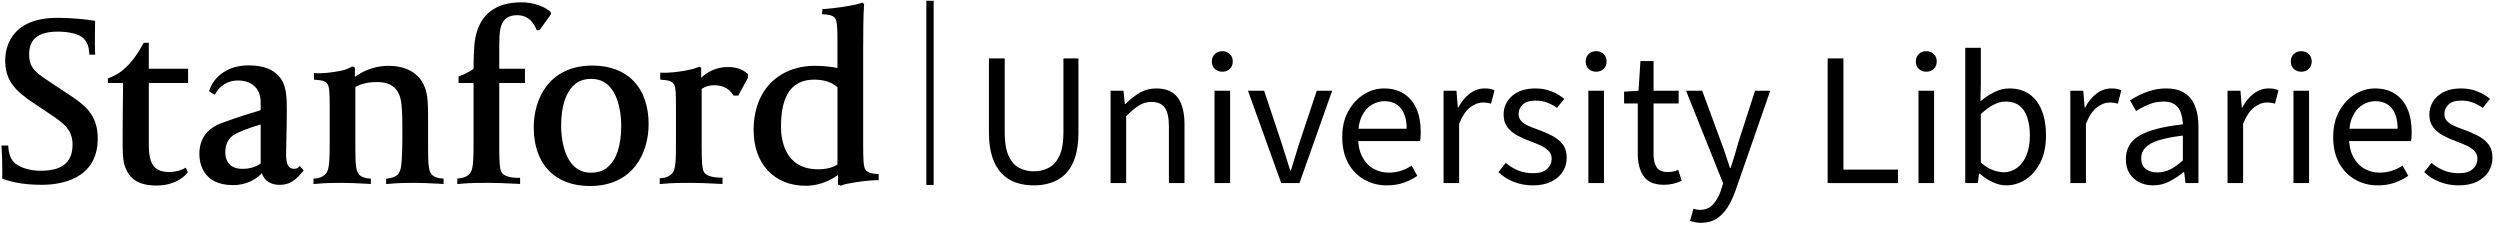 <?xml version="1.0" encoding="UTF-8"?>
<svg xmlns="http://www.w3.org/2000/svg" version="1.1" viewBox="0 0 1026 97.92">
  <!-- Generator: Adobe Illustrator 28.6.0, SVG Export Plug-In . SVG Version: 1.2.0 Build 709)  -->
  <g>
    <g id="Stanford_University_Libraries">
      <g>
        <path d="M424.266,76.076c-2.652,0-5.084-.378-7.293-1.131-2.211-.753-4.147-1.976-5.812-3.666-1.665-1.689-2.964-3.939-3.899-6.747-.937-2.808-1.404-6.213-1.404-10.218v-30.342h6.474v30.498c0,4.005.533,7.164,1.6,9.477,1.064,2.314,2.496,3.952,4.29,4.914,1.794.962,3.809,1.443,6.045,1.443s4.276-.48,6.123-1.443c1.845-.962,3.314-2.6,4.406-4.914,1.093-2.313,1.639-5.472,1.639-9.477v-30.498h6.162v30.342c0,4.005-.456,7.41-1.365,10.218-.91,2.808-2.197,5.058-3.861,6.747-1.665,1.69-3.614,2.913-5.85,3.666-2.236.753-4.654,1.131-7.254,1.131Z"/>
        <path d="M455.778,75.14v-37.908h5.304l.546,5.46h.234c1.819-1.819,3.743-3.34,5.771-4.563,2.028-1.221,4.341-1.833,6.942-1.833,4.003,0,6.929,1.262,8.774,3.783,1.846,2.523,2.77,6.201,2.77,11.037v24.024h-6.396v-23.166c0-3.588-.56-6.174-1.677-7.761-1.119-1.586-2.952-2.379-5.499-2.379-1.925,0-3.654.495-5.188,1.482-1.534.989-3.264,2.445-5.187,4.368v27.456h-6.396Z"/>
        <path d="M501.64,29.432c-1.248,0-2.275-.39-3.081-1.17-.807-.78-1.209-1.794-1.209-3.042s.402-2.262,1.209-3.042c.806-.78,1.833-1.17,3.081-1.17s2.274.39,3.081,1.17c.806.78,1.209,1.794,1.209,3.042s-.403,2.262-1.209,3.042c-.807.78-1.833,1.17-3.081,1.17ZM498.443,75.14v-37.908h6.396v37.908h-6.396Z"/>
        <path d="M525.82,75.14l-13.65-37.908h6.631l7.176,21.528c.571,1.821,1.156,3.679,1.755,5.577.597,1.899,1.182,3.758,1.755,5.577h.312c.519-1.819,1.092-3.678,1.716-5.577.624-1.897,1.195-3.756,1.716-5.577l7.176-21.528h6.318l-13.416,37.908h-7.488Z"/>
        <path d="M569.109,76.076c-3.381,0-6.462-.793-9.243-2.379-2.782-1.586-4.979-3.848-6.591-6.786-1.612-2.937-2.418-6.513-2.418-10.725,0-4.107.831-7.644,2.496-10.608,1.664-2.964,3.795-5.251,6.396-6.864,2.6-1.611,5.354-2.418,8.268-2.418,3.224,0,5.967.741,8.229,2.223,2.262,1.482,3.964,3.549,5.108,6.201,1.144,2.652,1.716,5.772,1.716,9.36,0,.676-.013,1.326-.039,1.95s-.116,1.248-.272,1.872h-27.3v-5.07h21.84c0-3.639-.794-6.435-2.379-8.385-1.587-1.95-3.861-2.925-6.825-2.925-1.716,0-3.406.481-5.07,1.443-1.664.962-3.029,2.509-4.095,4.641-1.066,2.133-1.599,4.967-1.599,8.502,0,3.225.558,5.928,1.677,8.112,1.117,2.184,2.639,3.835,4.562,4.953,1.924,1.119,4.029,1.677,6.318,1.677,1.819,0,3.522-.26,5.109-.78,1.585-.52,3.028-1.221,4.329-2.106l2.34,4.212c-1.665,1.144-3.523,2.08-5.577,2.808-2.055.728-4.382,1.092-6.981,1.092Z"/>
        <path d="M592.431,75.14v-37.908h5.304l.546,6.864h.234c1.247-2.391,2.808-4.29,4.68-5.694,1.872-1.404,3.899-2.106,6.084-2.106.831,0,1.56.053,2.184.156.624.105,1.248.312,1.872.624l-1.403,5.46c-.573-.156-1.105-.273-1.6-.351-.495-.078-1.131-.117-1.911-.117-1.612,0-3.289.65-5.03,1.95-1.743,1.3-3.265,3.562-4.563,6.786v24.336h-6.396Z"/>
        <path d="M629.089,76.076c-2.757,0-5.369-.481-7.839-1.443-2.471-.962-4.562-2.301-6.279-4.017l2.965-3.744c1.663,1.353,3.393,2.393,5.187,3.12,1.794.729,3.861,1.092,6.201,1.092,2.496,0,4.368-.585,5.616-1.755s1.872-2.561,1.872-4.173c0-1.299-.43-2.379-1.287-3.237-.858-.858-1.925-1.585-3.198-2.184-1.274-.597-2.64-1.157-4.095-1.677-1.872-.675-3.666-1.469-5.383-2.379-1.716-.909-3.107-2.054-4.173-3.432-1.066-1.377-1.599-3.106-1.599-5.187,0-3.067,1.156-5.628,3.471-7.683,2.313-2.053,5.524-3.081,9.633-3.081,2.341,0,4.524.404,6.553,1.209,2.027.807,3.77,1.833,5.226,3.081l-2.964,3.666c-1.353-.936-2.73-1.664-4.134-2.184-1.404-.52-2.964-.78-4.681-.78-2.392,0-4.146.546-5.265,1.638-1.119,1.092-1.677,2.367-1.677,3.822,0,1.145.338,2.094,1.014,2.847.676.754,1.625,1.417,2.848,1.989,1.221.573,2.612,1.119,4.173,1.638,1.976.729,3.86,1.548,5.654,2.457,1.794.91,3.25,2.081,4.368,3.51,1.118,1.431,1.677,3.29,1.677,5.577,0,2.081-.533,3.966-1.599,5.655-1.066,1.69-2.626,3.056-4.68,4.095-2.055,1.04-4.59,1.56-7.605,1.56Z"/>
        <path d="M655.063,29.432c-1.248,0-2.275-.39-3.081-1.17-.807-.78-1.209-1.794-1.209-3.042s.402-2.262,1.209-3.042c.806-.78,1.833-1.17,3.081-1.17s2.274.39,3.081,1.17c.806.78,1.209,1.794,1.209,3.042s-.403,2.262-1.209,3.042c-.807.78-1.833,1.17-3.081,1.17ZM651.866,75.14v-37.908h6.396v37.908h-6.396Z"/>
        <path d="M682.986,75.843c-4.005,0-6.812-1.17-8.424-3.51-1.612-2.34-2.418-5.382-2.418-9.126v-20.748h-5.616v-4.836l5.928-.39.78-12.168h5.382v12.168h10.296v5.226h-10.296v20.826c0,2.289.429,4.083,1.287,5.382.858,1.3,2.379,1.95,4.562,1.95.676,0,1.378-.064,2.106-.195.728-.129,1.455-.376,2.184-.741l1.404,4.524c-.988.468-2.105.858-3.354,1.17s-2.523.468-3.822.468Z"/>
        <path d="M698.04,91.442c-.832,0-1.625-.078-2.379-.234-.754-.156-1.442-.339-2.066-.546l1.403-4.992c.469.156.937.273,1.404.351.468.078.909.117,1.326.117,2.184,0,3.965-.768,5.343-2.301,1.377-1.534,2.457-3.471,3.237-5.811l.858-2.808-15.211-37.986h6.631l7.722,20.982c.624,1.612,1.248,3.354,1.872,5.226.624,1.872,1.221,3.693,1.794,5.46h.312c.572-1.767,1.132-3.574,1.678-5.421.546-1.845,1.053-3.6,1.521-5.265l6.786-20.982h6.24l-14.274,41.028c-.885,2.496-1.95,4.745-3.198,6.747-1.248,2.001-2.757,3.574-4.523,4.719-1.769,1.143-3.927,1.716-6.475,1.716Z"/>
        <path d="M750.065,75.14V23.972h6.475v45.63h22.386v5.538h-28.86Z"/>
        <path d="M790.546,29.432c-1.248,0-2.275-.39-3.081-1.17-.807-.78-1.209-1.794-1.209-3.042s.402-2.262,1.209-3.042c.806-.78,1.833-1.17,3.081-1.17s2.274.39,3.081,1.17c.806.78,1.209,1.794,1.209,3.042s-.403,2.262-1.209,3.042c-.807.78-1.833,1.17-3.081,1.17ZM787.349,75.14v-37.908h6.396v37.908h-6.396Z"/>
        <path d="M823.305,76.076c-1.769,0-3.588-.429-5.46-1.287s-3.666-2.04-5.382-3.549h-.234l-.546,3.9h-5.147V19.604h6.396v15.132l-.156,6.864c1.716-1.507,3.601-2.769,5.655-3.783,2.054-1.014,4.12-1.521,6.201-1.521,3.275,0,6.031.793,8.268,2.379,2.235,1.586,3.926,3.822,5.07,6.708,1.144,2.886,1.716,6.279,1.716,10.179,0,4.317-.768,8.008-2.301,11.076-1.534,3.069-3.549,5.409-6.045,7.02s-5.175,2.418-8.034,2.418ZM822.213,70.695c2.079,0,3.938-.597,5.577-1.794,1.638-1.195,2.925-2.925,3.86-5.187.937-2.262,1.404-4.953,1.404-8.073,0-2.755-.339-5.187-1.014-7.293-.677-2.106-1.743-3.744-3.198-4.914-1.456-1.17-3.381-1.755-5.772-1.755-1.56,0-3.186.429-4.875,1.287-1.69.858-3.445,2.145-5.265,3.861v19.89c1.664,1.456,3.315,2.483,4.953,3.081,1.638.598,3.081.897,4.329.897Z"/>
        <path d="M849.67,75.14v-37.908h5.304l.546,6.864h.234c1.247-2.391,2.808-4.29,4.68-5.694,1.872-1.404,3.899-2.106,6.084-2.106.831,0,1.56.053,2.184.156.624.105,1.248.312,1.872.624l-1.403,5.46c-.573-.156-1.105-.273-1.6-.351-.495-.078-1.131-.117-1.911-.117-1.612,0-3.289.65-5.03,1.95-1.743,1.3-3.265,3.562-4.563,6.786v24.336h-6.396Z"/>
        <path d="M883.598,76.076c-2.08,0-3.966-.429-5.655-1.287-1.69-.858-3.029-2.079-4.017-3.666-.988-1.585-1.482-3.522-1.482-5.811,0-4.263,1.872-7.488,5.616-9.672s9.672-3.717,17.784-4.602c-.053-1.56-.3-3.067-.741-4.524-.442-1.455-1.235-2.625-2.379-3.51-1.145-.883-2.729-1.326-4.758-1.326-2.184,0-4.239.403-6.162,1.209-1.924.807-3.641,1.704-5.147,2.691l-2.496-4.368c1.143-.78,2.496-1.546,4.056-2.301,1.56-.753,3.249-1.377,5.07-1.872,1.819-.494,3.744-.741,5.771-.741,3.067,0,5.577.638,7.527,1.911,1.95,1.275,3.38,3.081,4.29,5.421.909,2.34,1.365,5.097,1.365,8.268v23.244h-5.305l-.546-4.524h-.233c-1.821,1.509-3.771,2.796-5.851,3.861-2.08,1.065-4.316,1.599-6.708,1.599ZM885.392,70.772c1.872,0,3.627-.416,5.266-1.248,1.638-.831,3.366-2.053,5.187-3.666v-10.218c-4.265.521-7.632,1.184-10.101,1.989-2.471.807-4.251,1.808-5.344,3.003-1.092,1.197-1.638,2.626-1.638,4.29,0,2.08.649,3.576,1.95,4.485,1.299.91,2.859,1.365,4.68,1.365Z"/>
        <path d="M914.175,75.14v-37.908h5.304l.546,6.864h.234c1.247-2.391,2.808-4.29,4.68-5.694,1.872-1.404,3.899-2.106,6.084-2.106.831,0,1.56.053,2.184.156.624.105,1.248.312,1.872.624l-1.403,5.46c-.573-.156-1.105-.273-1.6-.351-.495-.078-1.131-.117-1.911-.117-1.612,0-3.289.65-5.03,1.95-1.743,1.3-3.265,3.562-4.563,6.786v24.336h-6.396Z"/>
        <path d="M944.437,29.432c-1.248,0-2.275-.39-3.081-1.17-.807-.78-1.209-1.794-1.209-3.042s.402-2.262,1.209-3.042c.806-.78,1.833-1.17,3.081-1.17s2.274.39,3.081,1.17c.806.78,1.209,1.794,1.209,3.042s-.403,2.262-1.209,3.042c-.807.78-1.833,1.17-3.081,1.17ZM941.24,75.14v-37.908h6.396v37.908h-6.396Z"/>
        <path d="M975.792,76.076c-3.381,0-6.462-.793-9.243-2.379-2.782-1.586-4.979-3.848-6.591-6.786-1.612-2.937-2.418-6.513-2.418-10.725,0-4.107.831-7.644,2.496-10.608,1.664-2.964,3.795-5.251,6.396-6.864,2.6-1.611,5.354-2.418,8.268-2.418,3.224,0,5.967.741,8.229,2.223,2.262,1.482,3.964,3.549,5.108,6.201,1.144,2.652,1.716,5.772,1.716,9.36,0,.676-.013,1.326-.039,1.95s-.116,1.248-.272,1.872h-27.3v-5.07h21.84c0-3.639-.794-6.435-2.379-8.385-1.587-1.95-3.861-2.925-6.825-2.925-1.716,0-3.406.481-5.07,1.443-1.664.962-3.029,2.509-4.095,4.641-1.066,2.133-1.599,4.967-1.599,8.502,0,3.225.558,5.928,1.677,8.112,1.117,2.184,2.639,3.835,4.562,4.953,1.924,1.119,4.029,1.677,6.318,1.677,1.819,0,3.522-.26,5.109-.78,1.585-.52,3.028-1.221,4.329-2.106l2.34,4.212c-1.665,1.144-3.523,2.08-5.577,2.808-2.055.728-4.382,1.092-6.981,1.092Z"/>
        <path d="M1009.019,76.076c-2.757,0-5.369-.481-7.839-1.443-2.471-.962-4.562-2.301-6.279-4.017l2.965-3.744c1.663,1.353,3.393,2.393,5.187,3.12,1.794.729,3.861,1.092,6.201,1.092,2.496,0,4.368-.585,5.616-1.755s1.872-2.561,1.872-4.173c0-1.299-.43-2.379-1.287-3.237-.858-.858-1.925-1.585-3.198-2.184-1.274-.597-2.64-1.157-4.095-1.677-1.872-.675-3.666-1.469-5.383-2.379-1.716-.909-3.107-2.054-4.173-3.432-1.066-1.377-1.599-3.106-1.599-5.187,0-3.067,1.156-5.628,3.471-7.683,2.313-2.053,5.524-3.081,9.633-3.081,2.341,0,4.524.404,6.553,1.209,2.027.807,3.77,1.833,5.226,3.081l-2.964,3.666c-1.353-.936-2.73-1.664-4.134-2.184-1.404-.52-2.964-.78-4.681-.78-2.392,0-4.146.546-5.265,1.638-1.119,1.092-1.677,2.367-1.677,3.822,0,1.145.338,2.094,1.014,2.847.676.754,1.625,1.417,2.848,1.989,1.221.573,2.612,1.119,4.173,1.638,1.976.729,3.86,1.548,5.654,2.457,1.794.91,3.25,2.081,4.368,3.51,1.118,1.431,1.677,3.29,1.677,5.577,0,2.081-.533,3.966-1.599,5.655-1.066,1.69-2.626,3.056-4.68,4.095-2.055,1.04-4.59,1.56-7.605,1.56Z"/>
      </g>
      <line x1="381.667" y1=".316" x2="381.667" y2="75.916" fill="none" stroke="#000" stroke-miterlimit="10" stroke-width="3"/>
    </g>
    <g id="Stacked_Logo">
      <g id="logo">
        <g>
          <path d="M95.637,75.965c-12.83,0-13.821-9.74-13.821-12.732,0-3.514.942-9.725,9.119-12.732,8.437-3.101,10.243-3.462,16.05-5.283v-1.502c0-2.815,0-3.502-.559-5.247-1.119-3.345-4.329-5.446-8.683-5.446-6.405,0-9.031,4.886-9.051,4.937l-.51.957-2.376-1.414.236-.731c1.158-3.683,5.806-9.946,15.966-9.946,6.601,0,10.901,1.88,13.566,5.924,1.983,3.205,2.14,7.642,2.14,12.283,0,4.073-.098,8.613-.186,12.275-.059,2.513-.108,4.692-.108,6.02,0,3.345.53,5.939,3.318,5.939.692,0,1.163-.147,1.546-.471l.766-.65,1.561,1.777-.52.67c-2.562,3.087-5.001,5.269-9.35,5.269-3.765,0-6.371-1.784-7.254-4.79-2.091,2.182-5.894,4.893-11.848,4.893ZM106.984,51.069c-6.307,1.895-8.447,2.948-10.4,3.934-2.714,1.372-4.128,4.165-4.128,7.436,0,2.562.913,6.859,7.062,6.859,2.032,0,4.933-.375,7.465-2.189v-16.04Z"/>
          <g>
            <path d="M17.244,75.84c-6.14,0-10.817-.67-15.617-2.233l-.692-.228v-3.441c0-4.582-.098-6.38-.197-7.84l-.137-2.378,2.793.008.059.994c.118,2.138.834,4.236,2.14,5.711,2.012,2.277,6.65,3.647,10.955,3.647,9.026,0,13.222-3.411,13.222-10.749,0-6.277-3.882-8.893-9.242-12.511l-.858-.591-5.664-3.772c-7.873-5.215-11.878-9.394-11.878-17.733,0-4.084,1.541-17.404,21.385-17.404,8.142,0,14.42,1.068,14.685,1.104l.854.154-.03.842c0,.022-.068,2.609-.068,5.414,0,2.211-.039,4.135.039,6.123l.078,1.483h-2.405l-.059-.928c-.177-2.52-.913-4.334-2.297-5.726-1.909-1.909-6.13-2.807-10.601-2.807-10.513,0-11.741,5.409-11.741,9.461,0,5.578,2.862,7.47,9.109,11.598l7.171,4.751c6.11,4.073,11.868,7.922,11.868,18.052,0,17.151-15.995,19.001-22.872,19.001Z"/>
            <path d="M64.254,76.142c-7.323,0-11.377-2.616-13.178-8.459-.746-2.326-.746-6.903-.746-9.644,0-7.566.069-13.637.147-20.666l.039-3.301h-6.248v-1.858l.609-.25c2.911-1.203,4.02-2.02,5.305-3.014,4.55-3.529,7.711-9.49,7.76-9.578l1.065-1.806h2.062v10.641h16.123v5.865h-16.123v24.857c0,7.421,1.384,11.664,8.417,11.664,3.264,0,5.777-1.267,5.796-1.288l.972-.501.83,1.922-.408.464c-.167.184-3.818,4.952-12.423,4.952Z"/>
            <path d="M128.648,75.546v-2.248l.913-.066c.795-.066,2.797-.383,4.196-1.961,1.463-1.634,1.551-5.672,1.551-13.733v-13.527c0-5.821-.088-8.319-.932-9.585-.967-1.394-3.107-1.541-4.245-1.622-.147-.008-.275-.022-.393-.03l-.903-.095v-2.704l1.07.081c.187.022.422.022.727.022,1.463,0,4.913-.191,8.555-.898,2.783-.442,4.403-1.406,4.992-1.681l.54-.25.933.554v3.757c2.39-1.77,7.195-4.547,13.718-4.547,8.535,0,14.106,3.988,15.696,11.222.451,1.796.618,6.152.618,8.474v13.814c0,7.809.305,10.005,1.772,11.377.736.677,2.297,1.237,3.661,1.325l.932.066v2.211l-2.346-.125c-3.401-.169-6.326-.332-9.394-.332-3.495,0-6.523,0-10.744.398l-1.095.104v-2.189l.849-.118c1.835-.28,3.112-.803,3.926-1.612,1.536-1.534,1.615-5.173,1.733-8.319.02-.523.039-1.068.068-1.637.088-1.767.088-5.487.088-8.206,0-3.544,0-7.208-.387-10.825-.707-6.123-3.897-8.967-10.047-8.967-4.226,0-6.866.967-8.864,1.99v24.86c0,7.809.319,10.005,1.782,11.377.746.677,2.287,1.237,3.661,1.325l.927.066v2.211l-2.517-.133c-3.279-.169-6.121-.324-9.105-.324-3.421,0-6.631,0-10.867.398l-1.07.104Z"/>
            <path d="M187.679,75.546v-2.292l.923-.074c.805-.059,2.812-.368,4.206-1.946,1.472-1.634,1.541-5.635,1.541-13.696v-23.465h-6.169v-2.653l.618-.258c2.685-1.107,4.334-1.983,5.551-2.933.01-4.194.138-9.608.707-12.548,1.87-9.769,8.256-14.729,18.99-14.729,4.608,0,9.001,1.538,11.554,3.61l.363.295.147,1.004-4.697,6.528-1.129.015-.255-.592c-1.796-4.015-4.408-5.583-7.976-5.583-1.483,0-3.51.442-4.766,1.7-2.052,2.042-2.395,5.092-2.395,11.127v9.151h10.542v5.865h-10.542v26.251c0,6.248.206,9.291,1.021,10.513,1.325,1.99,5.345,2.145,6.533,2.145h1.001v2.52l-1.05-.059c-5.207-.272-9.085-.398-11.887-.398-3.514,0-7.505,0-11.74.398l-1.09.104Z"/>
            <path d="M242.114,76.341c-14.439,0-23.068-8.997-23.068-24.065,0-11.706,6.297-25.368,24.069-25.368,14.449,0,23.078,9.004,23.078,24.065,0,11.708-6.307,25.368-24.079,25.368ZM242.713,32.376c-2.793,0-5.051.722-6.7,2.152-3.804,3.183-5.727,8.989-5.727,17.24,0,3.19.589,19.105,12.241,19.105,2.778,0,5.041-.729,6.71-2.15,3.794-3.183,5.718-8.989,5.718-17.242,0-3.19-.589-19.105-12.241-19.105Z"/>
            <path d="M270.758,75.546v-2.395l.923-.074c.8-.051,2.823-.368,4.206-1.953,1.473-1.634,1.531-5.524,1.531-13.586v-13.527c0-5.821-.078-8.319-.913-9.585-.972-1.394-3.102-1.541-4.25-1.622-.138-.008-.275-.022-.373-.03l-.918-.095v-2.867l1.016.022c.177.015.481.022.775.022,1.473,0,4.918-.184,8.555-.898,2.297-.383,4.275-.972,5.07-1.347l.55-.246.834.437v4.111c2.268-2.138,5.865-4.407,10.945-4.407,3.308,0,5.983.886,7.926,2.638l.324.302v1.49l-3.986,7.301h-1.919l-.295-.456c-1.109-1.74-3.328-3.809-7.622-3.809-1.964,0-3.666.486-5.169,1.502v23.851c0,6.248.207,9.195,1.021,10.418,1.34,1.983,5.345,2.138,6.533,2.138h.991v2.624l-1.04-.059c-5.207-.272-9.095-.398-11.887-.398-3.514,0-7.505,0-11.735.398l-1.095.104Z"/>
            <path d="M345.165,76.208l-1.266-.427v-3.985c-2.346,1.737-7.004,4.441-13.223,4.441-12.996,0-21.399-9.011-21.399-22.972,0-4.628.908-9.033,2.586-12.739,3.961-8.592,12.202-13.515,22.582-13.515,3.804,0,7.215.471,9.247.908v-10.059c0-5.899-.079-9.046-.923-10.314-.962-1.377-3.038-1.539-4.157-1.62-.147-.008-.275-.015-.383-.03l-.893-.088.206-2.123h1.001c.226,0,5.698-.456,10.14-1.328,1.865-.302,3.711-.721,4.678-1.075l.471-.177.815.486-.039.464c-.314,3.9-.363,12.238-.363,18.486v38.587c0,5.767.078,9.336.913,10.484.982,1.406,3.043,1.641,4.162,1.73.147.008.285.015.393.03l.888.037v2.543h-.987c-1.06,0-5.193.287-9.193.974-2.297.375-3.99.707-4.824,1.09l-.432.191ZM334.24,32.678c-9.223,0-13.723,6.314-13.723,19.296,0,5.262,1.492,17.5,15.23,17.5h.442c1.669,0,4.785-.25,7.505-1.931v-31.697c-.775-.765-3.647-3.168-9.453-3.168Z"/>
          </g>
        </g>
      </g>
    </g>
  </g>
</svg>
